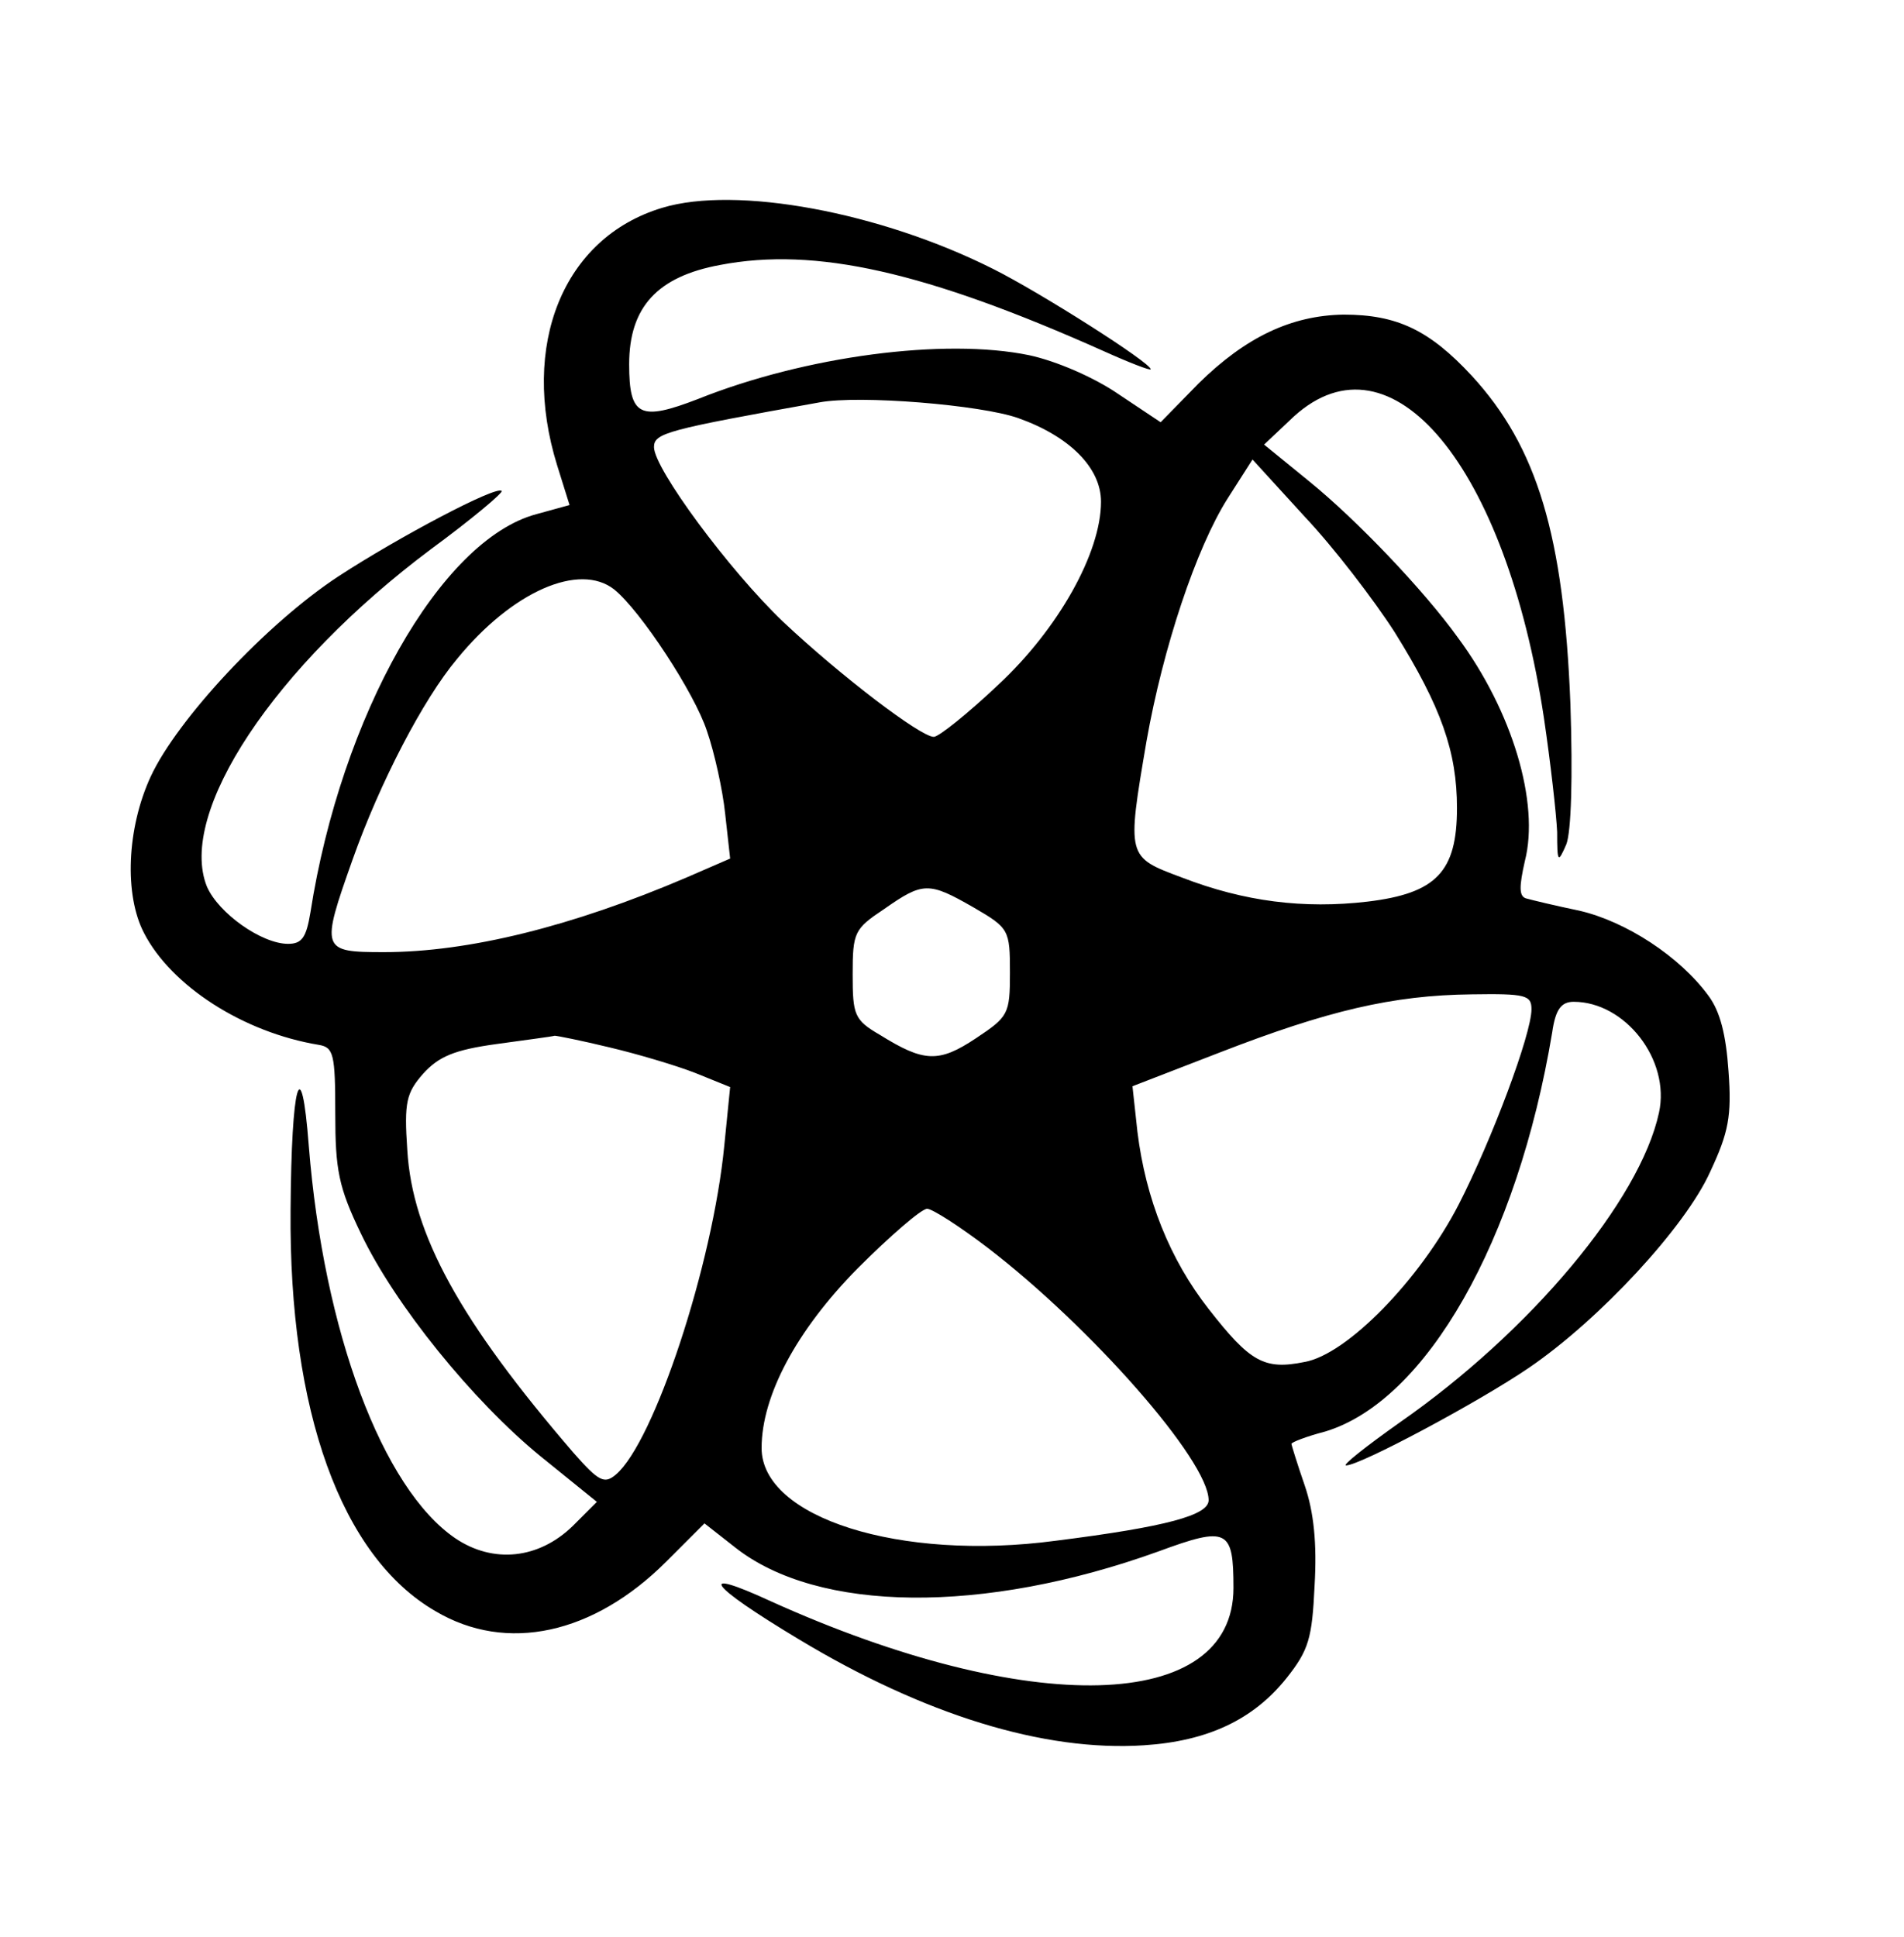 <?xml version="1.0" standalone="no"?>
<!DOCTYPE svg PUBLIC "-//W3C//DTD SVG 20010904//EN"
 "http://www.w3.org/TR/2001/REC-SVG-20010904/DTD/svg10.dtd">
<svg version="1.0" xmlns="http://www.w3.org/2000/svg"
 width="230pt" height="234pt" viewBox="0 0 230 234"
 preserveAspectRatio="xMidYMid meet">

<g transform="translate(0,234) scale(0.1,-0.1)"
fill="#000000" stroke="none">
<path d="M800 2089 c-120 -36 -172 -166 -127 -311 l15 -48 -40 -11 c-116 -31
-236 -244 -273 -481 -5 -30 -10 -38 -27 -38 -32 0 -84 37 -98 69 -36 89 81
266 271 408 49 36 87 68 85 70 -6 7 -125 -56 -197 -103 -87 -57 -195 -173
-227 -242 -29 -63 -32 -143 -8 -189 33 -64 120 -120 211 -135 18 -3 20 -11 20
-83 0 -68 4 -89 31 -145 41 -86 135 -202 217 -269 l68 -55 -29 -29 c-41 -40
-96 -46 -142 -15 -88 60 -159 249 -177 474 -9 118 -21 77 -22 -78 -2 -242 61
-418 175 -484 86 -51 191 -28 279 60 l46 46 37 -29 c100 -79 300 -81 511 -5
84 31 91 27 91 -44 0 -151 -247 -157 -559 -16 -91 42 -76 20 34 -46 151 -91
296 -136 417 -128 77 5 132 31 172 81 27 34 31 48 34 112 3 51 -1 89 -12 121
-9 26 -16 49 -16 50 0 2 18 9 41 15 122 37 232 230 274 482 4 28 11 37 26 37
62 0 117 -70 103 -134 -23 -106 -155 -264 -313 -374 -41 -29 -70 -52 -65 -52
17 0 161 77 221 118 85 58 189 170 219 237 22 47 26 67 22 121 -3 44 -10 72
-24 91 -35 48 -100 90 -156 103 -29 6 -58 13 -65 15 -8 3 -8 14 -1 45 18 70
-15 181 -81 270 -41 57 -122 142 -180 189 l-54 44 36 34 c118 107 256 -60 302
-364 8 -54 15 -116 16 -138 0 -37 1 -38 11 -15 6 15 8 81 5 170 -8 203 -40
310 -119 396 -51 55 -90 74 -155 74 -63 -1 -118 -27 -175 -83 l-46 -47 -51 34
c-29 20 -75 40 -108 47 -102 21 -270 -1 -400 -53 -70 -27 -83 -21 -83 42 0 69
34 106 110 120 115 22 248 -8 463 -104 31 -14 57 -24 57 -22 0 8 -134 93 -190
121 -137 69 -311 101 -400 74z m430 -254 c62 -22 100 -60 100 -101 0 -62 -52
-154 -124 -221 -37 -35 -72 -63 -78 -63 -16 0 -113 74 -182 139 -65 62 -156
185 -156 211 0 17 16 21 200 54 48 9 195 -3 240 -19z m455 -259 c56 -90 75
-144 75 -212 0 -77 -25 -103 -108 -113 -77 -9 -149 0 -224 29 -67 25 -67 24
-43 165 20 113 60 233 98 293 l30 47 63 -69 c35 -37 84 -101 109 -140z m-943
52 c32 -26 97 -125 112 -171 9 -26 19 -71 22 -100 l6 -54 -53 -23 c-138 -59
-263 -90 -365 -90 -76 0 -77 2 -38 112 33 93 85 193 126 242 67 82 148 117
190 84z m434 -384 c43 -25 44 -27 44 -79 0 -50 -2 -53 -41 -79 -45 -30 -63
-29 -116 4 -31 18 -33 24 -33 73 0 51 2 55 38 79 47 33 54 33 108 2z m674
-123 c0 -30 -48 -158 -88 -236 -47 -91 -135 -181 -186 -190 -49 -10 -66 0
-116 64 -47 60 -76 133 -86 214 l-6 55 106 41 c129 50 208 69 304 70 65 1 72
-1 72 -18z m-1114 -46 c34 -8 81 -22 104 -31 l42 -17 -7 -70 c-14 -145 -85
-359 -131 -398 -14 -12 -21 -8 -51 26 -137 159 -195 264 -201 366 -4 58 -1 69
19 92 19 21 38 29 89 36 36 5 67 9 70 10 3 0 33 -6 66 -14z m457 -242 c124
-95 267 -257 267 -305 0 -18 -50 -32 -185 -49 -188 -25 -355 28 -355 112 0 63
42 142 116 217 39 39 77 72 84 72 6 0 39 -21 73 -47z"/>
</g>
</svg>
